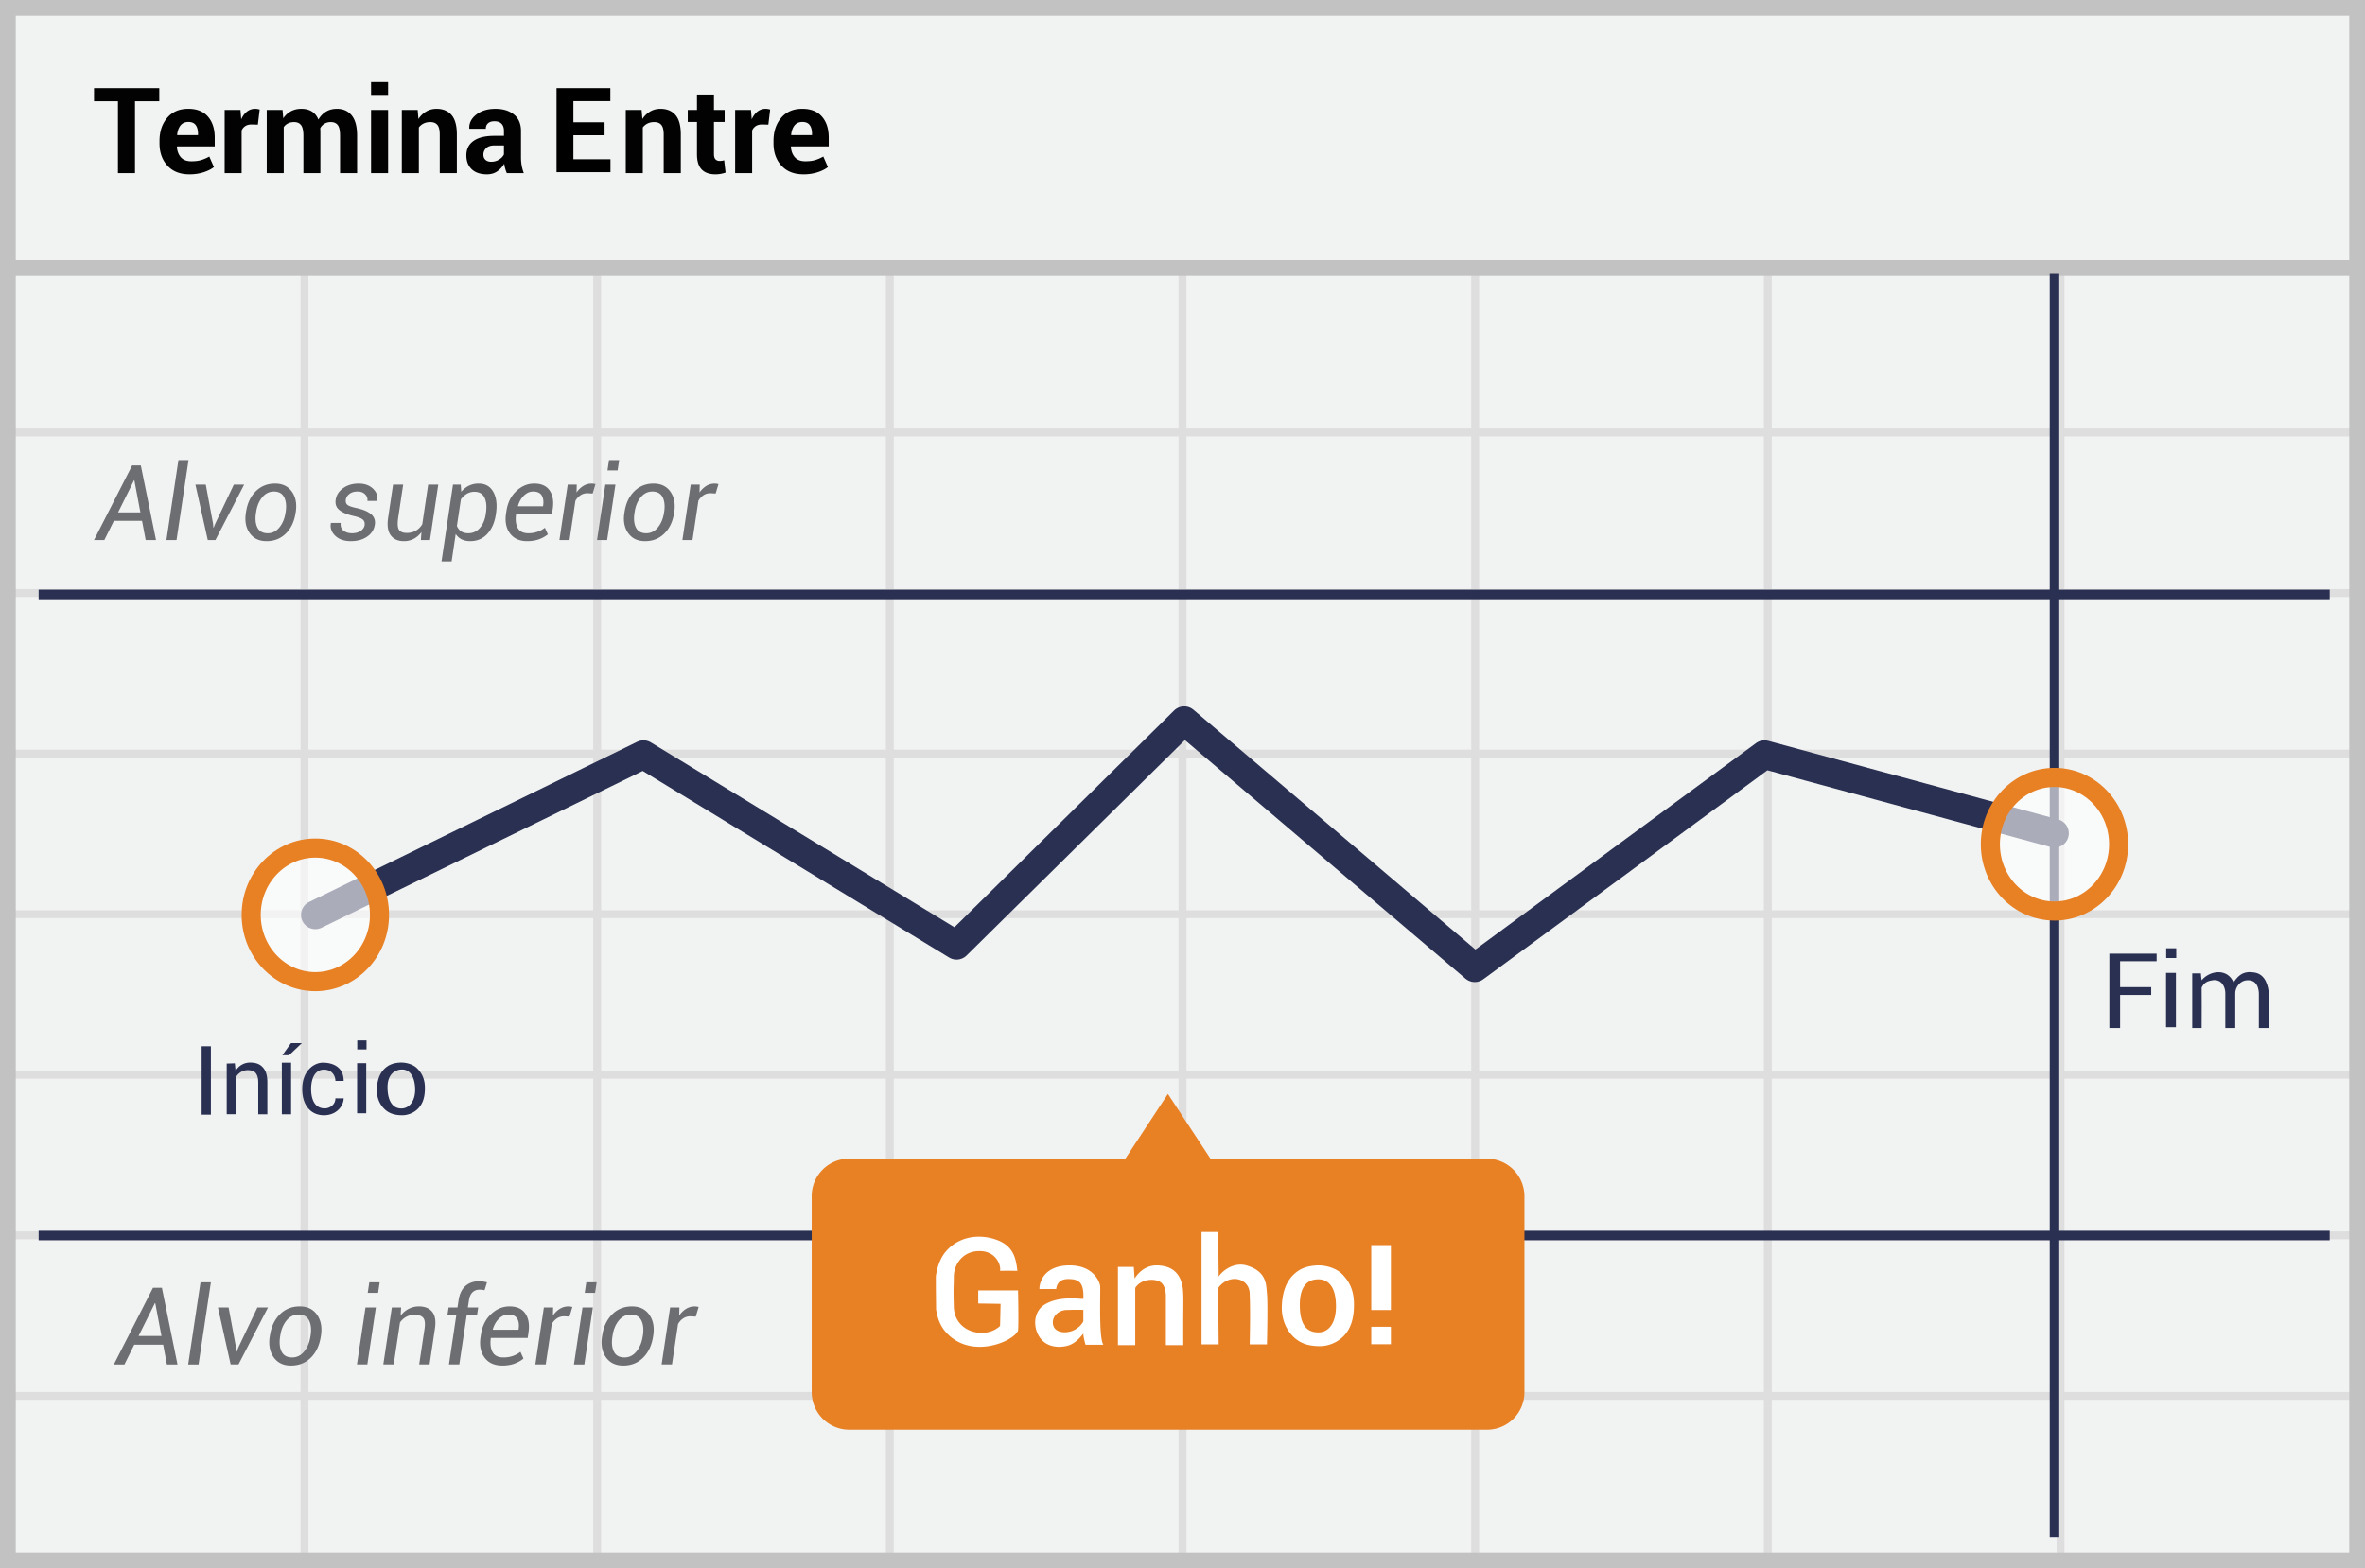 <svg width="300" height="199" viewBox="0 0 300 199" xmlns="http://www.w3.org/2000/svg"><title>portuguese end bet</title><g fill="none" fill-rule="evenodd"><path fill="#F1F2F2" fill-rule="nonzero" d="M0 0h300v199H0z"/><path d="M39.125 55.375V74.75H75.25V55.375H39.125zm0-1H75.25V34h1v20.375h36.125V34h1v20.375H149.5V34h1v20.375h36.125V34h1v20.375h36.125V34h1v20.375h36.125V34h1v20.375H299.5v1h-37.625V74.75H299.5v1h-37.625v19.375H299.5v1h-37.625V115.5H299.5v1h-37.625v19.375H299.5v1h-37.625v19.375H299.5v1h-37.625v19.375H299.5v1h-37.625V199h-1v-21.375H224.75V199h-1v-21.375h-36.125V199h-1v-21.375H150.5V199h-1v-21.375h-36.125V199h-1v-21.375H76.25V199h-1v-21.375H39.125V199h-1v-21.375H1.5v-1h36.625V157.25H1.5v-1h36.625v-19.375H1.5v-1h36.625V116.5H1.5v-1h36.625V96.125H1.5v-1h36.625V75.75H1.5v-1h36.625V55.375H1.5v-1h36.625V34h1v20.375zm221.75 1H224.75V74.75h36.125V55.375zm-37.125 0h-36.125V74.75h36.125V55.375zm-37.125 0H150.5V74.75h36.125V55.375zm-37.125 0h-36.125V74.75H149.5V55.375zm-37.125 0H76.25V74.75h36.125V55.375zM39.125 75.75v19.375H75.25V75.75H39.125zm221.75 0H224.75v19.375h36.125V75.75zm-37.125 0h-36.125v19.375h36.125V75.75zm-37.125 0H150.5v19.375h36.125V75.75zm-37.125 0h-36.125v19.375H149.5V75.75zm-37.125 0H76.25v19.375h36.125V75.75zm-73.25 20.375V115.5H75.25V96.125H39.125zm221.75 0H224.75V115.5h36.125V96.125zm-37.125 0h-36.125V115.5h36.125V96.125zm-37.125 0H150.5V115.5h36.125V96.125zm-37.125 0h-36.125V115.5H149.5V96.125zm-37.125 0H76.25V115.5h36.125V96.125zM39.125 116.5v19.375H75.25V116.5H39.125zm221.75 0H224.75v19.375h36.125V116.5zm-37.125 0h-36.125v19.375h36.125V116.5zm-37.125 0H150.5v19.375h36.125V116.5zm-37.125 0h-36.125v19.375H149.5V116.5zm-37.125 0H76.25v19.375h36.125V116.5zm-73.25 20.375v19.375H75.25v-19.375H39.125zm221.75 0H224.75v19.375h36.125v-19.375zm-37.125 0h-36.125v19.375h36.125v-19.375zm-37.125 0H150.5v19.375h36.125v-19.375zm-37.125 0h-36.125v19.375H149.5v-19.375zm-37.125 0H76.25v19.375h36.125v-19.375zm-73.25 20.375v19.375H75.25V157.25H39.125zm221.75 0H224.75v19.375h36.125V157.25zm-37.125 0h-36.125v19.375h36.125V157.25zm-37.125 0H150.5v19.375h36.125V157.25zm-37.125 0h-36.125v19.375H149.5V157.25zm-37.125 0H76.25v19.375h36.125V157.25z" fill="#DFDEDE" fill-rule="nonzero"/><path stroke="#C2C2C2" stroke-width="2" d="M1 1h298v197H1z"/><path fill="#C2C2C2" fill-rule="nonzero" d="M0 33h300v2H0z"/><g transform="translate(4 34.021)"><path d="M256.613.725V161M.9 41.412h290.625M.9 122.75h290.625" stroke="#2A3052" stroke-width="1.211" stroke-linejoin="round"/><path stroke="#2A3052" stroke-width="3.633" stroke-linecap="round" stroke-linejoin="round" d="M36 82.063l41.625-20.326 39.713 24.188 28.875-28.5 36.862 31.35 36.75-27.038 36.788 9.976"/><path d="M184.613 113H149.55l-5.4-8.213-5.4 8.213h-35.063a4.747 4.747 0 0 0-4.724 4.8v24.788a4.77 4.77 0 0 0 4.725 4.8h80.962a4.747 4.747 0 0 0 4.725-4.8V117.8a4.777 4.777 0 0 0-4.762-4.8z" fill="#E88024" fill-rule="nonzero"/><ellipse cx="8.363" cy="8.6" rx="8.137" ry="8.475" opacity=".6" transform="translate(248.25 64.5)" fill="#FFF" fill-rule="nonzero"/><ellipse stroke="#E88024" stroke-width="2.422" cx="256.613" cy="73.1" rx="8.137" ry="8.475"/><ellipse cx="9" cy="9.063" rx="8.137" ry="8.475" opacity=".6" transform="translate(27 73)" fill="#FFF" fill-rule="nonzero"/><ellipse stroke="#E88024" stroke-width="2.422" cx="36" cy="82.063" rx="8.137" ry="8.475"/></g><path d="M20.205 12.851h-3.08v9.115h-2.162V12.85h-3.036v-1.666h8.278v1.666zm3.835 9.27c-1.194 0-2.127-.366-2.799-1.1-.671-.732-1.007-1.676-1.007-2.831v-.296c0-1.2.326-2.182.978-2.947.651-.765 1.547-1.145 2.687-1.14 1.076 0 1.902.329 2.477.988s.863 1.546.863 2.662v1.118h-4.776l-.022.044c.034.548.2.992.5 1.333.298.34.741.51 1.329.51.483 0 .894-.049 1.232-.147a5.03 5.03 0 0 0 1.048-.452l.585 1.333c-.32.261-.755.481-1.303.659a5.78 5.78 0 0 1-1.792.266zm-.14-6.649c-.435 0-.77.15-1.004.448-.234.299-.376.695-.426 1.189l.015.037h2.636v-.163c0-.469-.096-.838-.289-1.107-.192-.269-.503-.404-.933-.404zm8.81.341l-.792-.022c-.32 0-.585.066-.792.2-.207.133-.365.32-.474.562v5.413h-2.155v-8.011h2.007l.096 1.184c.188-.42.43-.746.73-.98a1.626 1.626 0 0 1 1.032-.352c.109 0 .209.008.3.025.092.018.184.039.278.063l-.23 1.918zm3.132-1.858l.09 1.058c.256-.385.578-.682.965-.892.388-.21.836-.314 1.344-.314.514 0 .953.113 1.318.34.365.227.642.57.83 1.03.246-.43.567-.766.962-1.008s.859-.362 1.392-.362c.79 0 1.413.28 1.87.84.456.56.684 1.415.684 2.565v4.754h-2.162v-4.761c0-.642-.098-1.088-.296-1.34-.197-.252-.491-.378-.88-.378a1.51 1.51 0 0 0-.797.204 1.483 1.483 0 0 0-.537.566c0 .094.003.174.008.24.005.068.007.135.007.205v5.264h-2.154v-4.761c0-.627-.1-1.07-.297-1.329-.197-.26-.493-.389-.888-.389-.291 0-.547.056-.766.167a1.47 1.47 0 0 0-.545.47v5.842h-2.154v-8.011h2.006zm13.387 8.01h-2.162v-8.01h2.162v8.01zm0-9.928h-2.162v-1.622h2.162v1.622zm3.754 1.918l.096 1.147a2.93 2.93 0 0 1 .985-.955c.39-.227.827-.34 1.31-.34.81 0 1.442.26 1.896.78.454.521.681 1.345.681 2.47v4.909h-2.17v-4.902c0-.572-.1-.978-.3-1.218-.2-.239-.5-.359-.899-.359-.32 0-.603.06-.848.182-.244.12-.445.287-.603.5v5.797h-2.162v-8.011h2.014zm11.306 8.01a4.547 4.547 0 0 1-.204-.577 4.017 4.017 0 0 1-.122-.622c-.222.39-.516.714-.88.97-.366.257-.8.385-1.304.385-.84 0-1.486-.216-1.94-.647-.454-.432-.681-1.021-.681-1.766 0-.785.302-1.394.907-1.825.605-.432 1.487-.648 2.647-.648h1.214v-.637c0-.385-.101-.684-.303-.896-.203-.212-.504-.318-.904-.318-.35 0-.62.085-.81.255-.19.17-.286.404-.286.7h-2.08l-.015-.045c-.034-.676.26-1.26.885-1.75.624-.492 1.44-.737 2.447-.737.962 0 1.741.241 2.336.725.595.484.892 1.177.892 2.08v3.31c0 .375.029.728.085 1.06.057.33.147.658.27.984H64.29zm-1.977-1.443c.375 0 .71-.094 1.007-.281.296-.188.499-.405.607-.652v-1.133h-1.214c-.46 0-.806.114-1.04.34a1.12 1.12 0 0 0-.352.838c0 .271.087.487.263.647.175.16.418.241.729.241zm19.08-6.567l.097 1.147a2.93 2.93 0 0 1 .984-.955c.39-.227.827-.34 1.311-.34.81 0 1.441.26 1.895.78.455.521.682 1.345.682 2.47v4.909h-2.17v-4.902c0-.572-.1-.978-.3-1.218-.2-.239-.5-.359-.9-.359-.32 0-.603.06-.847.182-.244.12-.445.287-.603.5v5.797h-2.162v-8.011h2.013zm9.174-1.962v1.962h1.355v1.517h-1.355v4.08c0 .311.066.533.196.667.131.133.303.2.515.2.114 0 .212-.007.296-.02.084-.011.18-.032.289-.062l.178 1.562a3.774 3.774 0 0 1-1.303.222c-.746 0-1.32-.204-1.722-.614-.402-.41-.603-1.059-.603-1.947v-4.088h-1.17v-1.517h1.17v-1.962h2.154zm6.9 3.82l-.791-.022c-.321 0-.585.066-.793.2-.207.133-.365.32-.473.562v5.413h-2.155v-8.011h2.006l.097 1.184c.187-.42.43-.746.729-.98a1.626 1.626 0 0 1 1.033-.352c.108 0 .208.008.3.025.091.018.184.039.277.063l-.23 1.918zm4.458 6.308c-1.194 0-2.127-.366-2.799-1.1-.67-.732-1.007-1.676-1.007-2.831v-.296c0-1.2.326-2.182.978-2.947.651-.765 1.547-1.145 2.687-1.14 1.077 0 1.902.329 2.477.988s.863 1.546.863 2.662v1.118h-4.776l-.022.044c.034.548.201.992.5 1.333.298.34.741.51 1.329.51.483 0 .894-.049 1.232-.147a5.03 5.03 0 0 0 1.048-.452l.585 1.333c-.32.261-.755.481-1.303.659a5.78 5.78 0 0 1-1.792.266zm-.14-6.649c-.435 0-.77.15-1.004.448-.234.299-.376.695-.426 1.189l.015.037h2.636v-.163c0-.469-.096-.838-.289-1.107-.192-.269-.503-.404-.933-.404z" fill="#020202" fill-rule="nonzero"/><path d="M18.02 66.09h-3.574l-1.21 2.44h-1.31l4.837-9.477h1.1l1.927 9.477H18.48l-.462-2.44zm-3.04-1.075h2.83l-.767-4.068-.04-.006-2.023 4.074zm7.413 3.515h-1.282l1.523-10.154h1.282L22.393 68.53zm4.634-2.076l.04.494.038.007.196-.501 2.362-4.967h1.309l-3.645 7.043h-.97l-1.569-7.043h1.315l.924 4.967zm4.185-1.51c.16-1.08.57-1.949 1.227-2.604.658-.655 1.475-.983 2.45-.983.938 0 1.649.34 2.132 1.019.484.679.65 1.535.498 2.568l-.026.143c-.165 1.089-.575 1.958-1.23 2.607-.655.648-1.473.973-2.454.973-.937 0-1.647-.339-2.131-1.016-.484-.677-.648-1.531-.492-2.564l.026-.143zm1.257.143c-.118.772-.055 1.395.188 1.868.243.473.677.71 1.302.71.586 0 1.08-.247 1.48-.74.402-.492.66-1.105.772-1.838l.026-.143c.113-.764.047-1.385-.198-1.862-.246-.477-.678-.716-1.299-.716-.59 0-1.086.249-1.487.745-.401.497-.654 1.108-.758 1.833l-.026.143zm13.785 1.549c.04-.29-.035-.523-.221-.697-.187-.173-.573-.327-1.159-.462-.807-.178-1.411-.427-1.812-.748-.402-.321-.563-.75-.485-1.289.082-.599.393-1.096.934-1.49.54-.395 1.203-.593 1.988-.593.764 0 1.371.22 1.823.658.45.438.627.941.527 1.51l-.013.039h-1.23a.968.968 0 0 0-.28-.833c-.23-.243-.551-.365-.964-.365-.433 0-.782.103-1.044.31-.263.205-.414.447-.453.725-.039.286.026.503.196.65.169.148.55.285 1.145.411.838.182 1.456.44 1.855.774.4.335.562.77.488 1.309-.09.646-.414 1.162-.97 1.546-.555.384-1.245.576-2.07.576-.858 0-1.523-.23-1.994-.69-.47-.46-.652-.99-.544-1.588l.013-.04h1.23c-.038.456.085.79.372 1 .286.21.642.315 1.067.315.438 0 .803-.097 1.093-.293.291-.195.46-.44.508-.735zm7.134 1.894l.071-1.009a2.87 2.87 0 0 1-.98.853 2.674 2.674 0 0 1-1.252.293c-.742 0-1.298-.249-1.666-.746-.37-.496-.476-1.257-.32-2.281l.619-4.153h1.282l-.625 4.166c-.117.777-.086 1.3.092 1.569.177.269.505.403.982.403.447 0 .836-.096 1.165-.29a2.26 2.26 0 0 0 .808-.816l.748-5.032h1.282L54.54 68.53h-1.152zm9.51-3.254c-.161 1.054-.527 1.883-1.098 2.486-.57.603-1.287.905-2.15.905-.422 0-.786-.077-1.094-.231a1.864 1.864 0 0 1-.749-.68l-.52 3.482h-1.283l1.458-9.75h.983l.065.91c.282-.338.608-.596.976-.774a2.81 2.81 0 0 1 1.237-.267c.838 0 1.454.35 1.849 1.051s.51 1.611.345 2.73l-.02.138zm-1.264-.137c.126-.829.07-1.493-.169-1.992-.238-.499-.666-.748-1.282-.748-.356 0-.678.085-.967.257-.288.171-.539.404-.751.7l-.508 3.384c.121.29.3.517.534.68.234.163.54.244.917.244.582 0 1.069-.224 1.462-.673.392-.45.64-1.021.745-1.715l.02-.137zm5.246 3.528c-.972 0-1.702-.328-2.19-.983s-.654-1.502-.498-2.539l.046-.286c.152-1.05.565-1.896 1.24-2.538.675-.643 1.44-.964 2.294-.964.907 0 1.56.297 1.96.892.399.594.527 1.369.383 2.324l-.097.677h-4.556c-.1.746-.026 1.335.22 1.767.248.431.697.647 1.348.647a3.48 3.48 0 0 0 1.162-.188 3.05 3.05 0 0 0 .927-.508l.378.833a3.705 3.705 0 0 1-1.087.615c-.438.167-.948.25-1.53.25zm.742-6.3c-.43 0-.819.173-1.168.52-.35.347-.6.785-.752 1.315l.013.039h3.17l.013-.104c.078-.526.018-.952-.182-1.28-.2-.327-.564-.49-1.094-.49zm7.557.253l-.65-.04c-.335 0-.63.084-.886.252a2.074 2.074 0 0 0-.65.706l-.75 4.992h-1.282l1.055-7.043h1.145l-.026.996a2.96 2.96 0 0 1 .86-.83 1.986 1.986 0 0 1 1.33-.273c.09.015.16.032.212.049l-.358 1.191zm1.836 5.91h-1.283l1.055-7.043h1.282l-1.054 7.043zm1.327-8.845H77.06l.195-1.309h1.283l-.196 1.309zm.886 5.259c.16-1.08.57-1.949 1.226-2.604.658-.655 1.475-.983 2.451-.983.937 0 1.648.34 2.132 1.019.483.679.65 1.535.498 2.568l-.026.143c-.165 1.089-.575 1.958-1.23 2.607-.656.648-1.474.973-2.454.973-.938 0-1.648-.339-2.132-1.016-.484-.677-.648-1.531-.491-2.564l.026-.143zm1.256.143c-.117.772-.054 1.395.189 1.868.243.473.676.71 1.301.71.586 0 1.08-.247 1.481-.74.401-.492.659-1.105.771-1.838l.026-.143c.113-.764.047-1.385-.198-1.862-.245-.477-.678-.716-1.299-.716-.59 0-1.086.249-1.487.745-.401.497-.654 1.108-.758 1.833l-.026.143zM90.78 62.62l-.651-.04c-.334 0-.63.084-.885.252a2.074 2.074 0 0 0-.651.706l-.749 4.992h-1.282l1.054-7.043h1.146l-.026.996a2.96 2.96 0 0 1 .86-.83 1.986 1.986 0 0 1 1.33-.273c.09.015.16.032.212.049l-.358 1.191zM20.697 170.627h-3.669l-1.243 2.506h-1.343l4.965-9.73h1.13l1.977 9.73h-1.343l-.474-2.506zm-3.121-1.103h2.907l-.789-4.176-.04-.007-2.078 4.183zm7.611 3.609h-1.316l1.564-10.425h1.316l-1.564 10.425zM29.945 171l.04.508.04.007.2-.515 2.427-5.099h1.343l-3.742 7.23h-.996l-1.61-7.23h1.35l.948 5.1zm4.297-1.55c.165-1.11.585-2 1.26-2.673s1.513-1.01 2.516-1.01c.962 0 1.691.35 2.188 1.047.497.697.667 1.575.511 2.636l-.026.147c-.17 1.118-.59 2.01-1.263 2.676-.673.666-1.513 1-2.52 1-.962 0-1.692-.348-2.188-1.043-.497-.695-.665-1.573-.505-2.633l.027-.147zm1.29.147c-.12.793-.056 1.432.193 1.918.25.485.695.728 1.337.728.601 0 1.108-.253 1.52-.758.412-.506.676-1.135.792-1.888l.027-.147c.116-.784.048-1.421-.204-1.911s-.696-.735-1.333-.735c-.606 0-1.115.255-1.527.765-.412.51-.672 1.137-.779 1.88l-.026.148zm11.066 3.535H45.28l1.083-7.23h1.316l-1.082 7.23zm1.363-9.082h-1.316l.2-1.343h1.316l-.2 1.343zm2.86 2.887a3.125 3.125 0 0 1 1.033-.865 2.772 2.772 0 0 1 1.286-.304c.753 0 1.315.23 1.687.691.372.461.487 1.164.344 2.109l-.681 4.564h-1.317l.682-4.538c.098-.659.042-1.117-.167-1.373-.21-.256-.577-.384-1.103-.384-.392 0-.744.086-1.056.257a2.334 2.334 0 0 0-.788.712l-.802 5.326h-1.316l1.082-7.23h1.176l-.06 1.035zm6.128 6.195l.935-6.255h-1.129l.147-.976h1.13l.14-.915c.12-.802.41-1.406.868-1.811.46-.405 1.054-.608 1.785-.608.147 0 .298.013.454.04.156.027.32.06.495.1l-.308 1.003a2.959 2.959 0 0 0-.641-.067c-.37 0-.67.117-.9.35-.229.234-.374.565-.437.993l-.14.915h1.31l-.147.976H59.2l-.936 6.255H56.95zm6.77.14c-.999 0-1.748-.336-2.25-1.009-.5-.673-.671-1.541-.51-2.606l.046-.294c.156-1.078.58-1.947 1.273-2.606.693-.66 1.478-.99 2.356-.99.93 0 1.601.306 2.011.916.41.61.541 1.406.394 2.386l-.1.695h-4.678c-.102.766-.026 1.37.228 1.814.254.443.715.665 1.383.665.428 0 .825-.065 1.193-.194.367-.129.685-.303.952-.521l.388.855c-.294.25-.666.46-1.116.632-.45.171-.974.257-1.57.257zm.761-6.468c-.441 0-.84.178-1.2.534-.358.356-.615.806-.771 1.35l.013.04h3.254l.014-.107c.08-.539.018-.977-.187-1.313-.205-.336-.58-.504-1.123-.504zm7.758.26l-.668-.04c-.343 0-.646.086-.909.257a2.13 2.13 0 0 0-.668.725l-.768 5.126h-1.317l1.083-7.23h1.176l-.027 1.022c.258-.366.552-.65.882-.852a2.04 2.04 0 0 1 1.367-.28c.091.015.163.031.217.05l-.368 1.222zm1.885 6.068h-1.317l1.083-7.23h1.316l-1.082 7.23zm1.363-9.082H74.17l.2-1.343h1.316l-.2 1.343zm.909 5.4c.165-1.11.584-2 1.26-2.673.674-.673 1.513-1.01 2.515-1.01.963 0 1.692.35 2.189 1.047.497.697.667 1.575.511 2.636l-.027.147c-.169 1.118-.59 2.01-1.263 2.676-.672.666-1.512 1-2.519 1-.962 0-1.692-.348-2.188-1.043-.497-.695-.665-1.573-.505-2.633l.027-.147zm1.29.147c-.12.793-.056 1.432.193 1.918.25.485.695.728 1.337.728.601 0 1.108-.253 1.52-.758.412-.506.676-1.135.792-1.888l.027-.147c.115-.784.048-1.421-.204-1.911s-.696-.735-1.333-.735c-.606 0-1.115.255-1.527.765-.412.51-.672 1.137-.779 1.88l-.027.148zm10.571-2.533l-.668-.04c-.343 0-.646.086-.909.257a2.13 2.13 0 0 0-.668.725l-.769 5.126h-1.316l1.082-7.23h1.177l-.027 1.022c.258-.366.552-.65.882-.852a2.04 2.04 0 0 1 1.366-.28c.092.015.164.031.218.05l-.368 1.222z" fill="#6D6E71" fill-rule="nonzero"/><g fill="#2A3052" fill-rule="nonzero"><path d="M273.571 121.005v.966h-4.635v3.283h3.948v.995h-3.948v4.202h-1.362v-9.446zM274.765 123.447h1.252v6.893h-1.252zM274.782 120.317v1.243h1.276v-1.243zM278.086 123.512h1.097c.006.218.036.508.093.869 1.089-1.293 3.297-1.526 4.054.278.741-1.147 1.473-1.453 2.666-1.254 1.51.25 1.736 1.956 1.809 2.6-.032 1.847-.012 3.47 0 4.446h-1.271v-4.445c-.038-.657-.259-1.625-1.374-1.625-1.116 0-1.616 1.022-1.616 1.625v4.445h-1.263v-4.445c0-.777-.475-1.781-1.597-1.625-1.121.156-1.215.659-1.408.922.013 1.569.013 3.284 0 5.148h-1.19v-6.94z"/></g><g fill="#FFF" fill-rule="nonzero"><path d="M176.435 166.228h-2.491v-8.243h2.491zM176.435 170.565h-2.491v-2.214h2.491z"/><g><path d="M141.81 160.753h2.013l.1 1.465c.825-1.229 1.893-1.775 3.207-1.64.76.08 2.365.329 2.844 2.489.175.792.137 2.13.124 3.948-.005.707-.005 1.93 0 3.668h-2.207v-6.22c0-.732-.205-1.548-.818-1.857-.843-.425-2.43-.247-3.067.824v7.253h-2.195v-9.93zM124.091 165.4v-1.668h5.049c.057 2.908.057 4.604 0 5.087-.426 1.274-5.468 3.59-8.723.652-.97-.875-1.427-1.845-1.676-3.313-.012-1.499-.039-2.906-.028-4.236.246-1.63.792-2.557 1.232-3.083 1.6-1.913 4.151-2.325 6.394-1.55 2.243.776 2.534 2.387 2.715 3.962-.519 0-.793-.022-2.195 0 .142-.886-.665-2.6-2.77-2.506-2.104.094-3.097 1.823-3.097 3.264 0 1.44-.076.956 0 3.819.096 3.286 4.036 4.168 5.867 2.413l.066-2.799-2.834-.042zM133.978 163.565c-.677-.004-1.387-.004-2.13 0 0-1.068.765-3.007 3.825-3.007s3.794 2.103 3.877 2.555c.083.452-.213 6.798.427 7.52l-2.273.002c-.188-.642-.282-1.117-.282-1.425-.355.433-.965 1.224-1.902 1.515-.937.29-3.066.446-3.938-1.596-.574-1.347-.208-2.861.872-3.555 1.784-1.146 4.236-.763 4.968-.763.094-2.044-.516-2.52-1.902-2.52-.924 0-1.437.425-1.542 1.274zm3.443 2.644a36.882 36.882 0 0 0-2.244.019c-.893.078-1.687.738-1.62 1.678.081 1.12 1.355 1.326 2.353 1.003.837-.271 1.42-.972 1.511-1.27v-1.43zM167.017 160.565c1.098-.061 2.486.327 3.264 1.132.86.89 1.473 1.996 1.473 3.822 0 1.618-.316 2.787-1.066 3.732-.848 1.068-2.168 1.556-3.239 1.556-1.11 0-2.315-.178-3.328-1.132-.829-.781-1.595-2.12-1.519-3.989.085-2.065.736-3.243 1.52-3.99.79-.754 1.72-1.066 2.895-1.131zm.219 1.762c-1 0-2.355.448-2.355 3.253s1.093 3.484 2.355 3.484c1.261 0 2.317-1.117 2.227-3.619-.09-2.501-1.227-3.118-2.227-3.118zM152.415 156.32h2.112c.04 3.462.059 5.349.059 5.66.514-.801 2.008-1.89 3.6-1.397 2.528.783 2.413 2.432 2.528 3.538.077.738.077 2.893 0 6.465h-2.19c.06-2.949.06-5.044 0-6.285.08-2.15-2.594-2.797-3.997-.875l.059 7.16h-2.17V156.32z"/></g></g><g fill="#2A3052" fill-rule="nonzero"><path d="M29.79 134.92l.093.969a2.112 2.112 0 0 1 1.875-1.063c.688 0 1.219.188 1.594.625.375.406.562 1.031.562 1.875v4.062h-1.156v-4.03c0-.563-.125-.97-.344-1.22-.218-.25-.562-.343-1-.343-.343 0-.624.094-.874.25s-.469.375-.625.656v4.687h-1.156v-6.437l1.03-.03zM25.578 132.757h1.174v8.682h-1.174zM35.75 134.84h1.175v6.548h-1.174zM45.3 134.903h1.157v6.36H45.3zM45.317 132.014v1.147h1.177v-1.147zM42.547 137.163c.411-.012.797 0 1.045 0 0-1.838-1.457-2.323-2.628-2.323-1.172 0-2.628 1.063-2.628 3.342 0 2.28 1.278 3.389 2.865 3.331 1.586-.057 2.391-1.263 2.391-2.151-.463.01-.58.01-1.045 0 0 .839-.754 1.28-1.346 1.28-1.417 0-1.738-1.375-1.738-2.468s.362-2.442 1.627-2.442c1.073 0 1.457.832 1.457 1.431zM50.745 134.829c.73-.04 1.655.213 2.172.738.572.58.981 1.303.981 2.495 0 1.055-.21 1.818-.71 2.435-.564.697-1.442 1.016-2.156 1.016-.739 0-1.54-.117-2.215-.74-.552-.51-1.062-1.383-1.01-2.602.055-1.348.489-2.117 1.01-2.604.527-.492 1.146-.696 1.928-.738zm.263.881c-.838 0-1.851.547-1.851 2.242 0 1.695.625 2.703 1.748 2.703s1.86-1.14 1.746-2.703c-.113-1.563-.805-2.242-1.643-2.242zM35.814 133.898h.85l1.63-1.54H36.91z"/></g><path fill="#000" d="M76.691 17.16h-3.955v3.046h4.702v1.64h-6.84V11.184h6.826v1.648h-4.688v2.68h3.955z"/></g></svg>